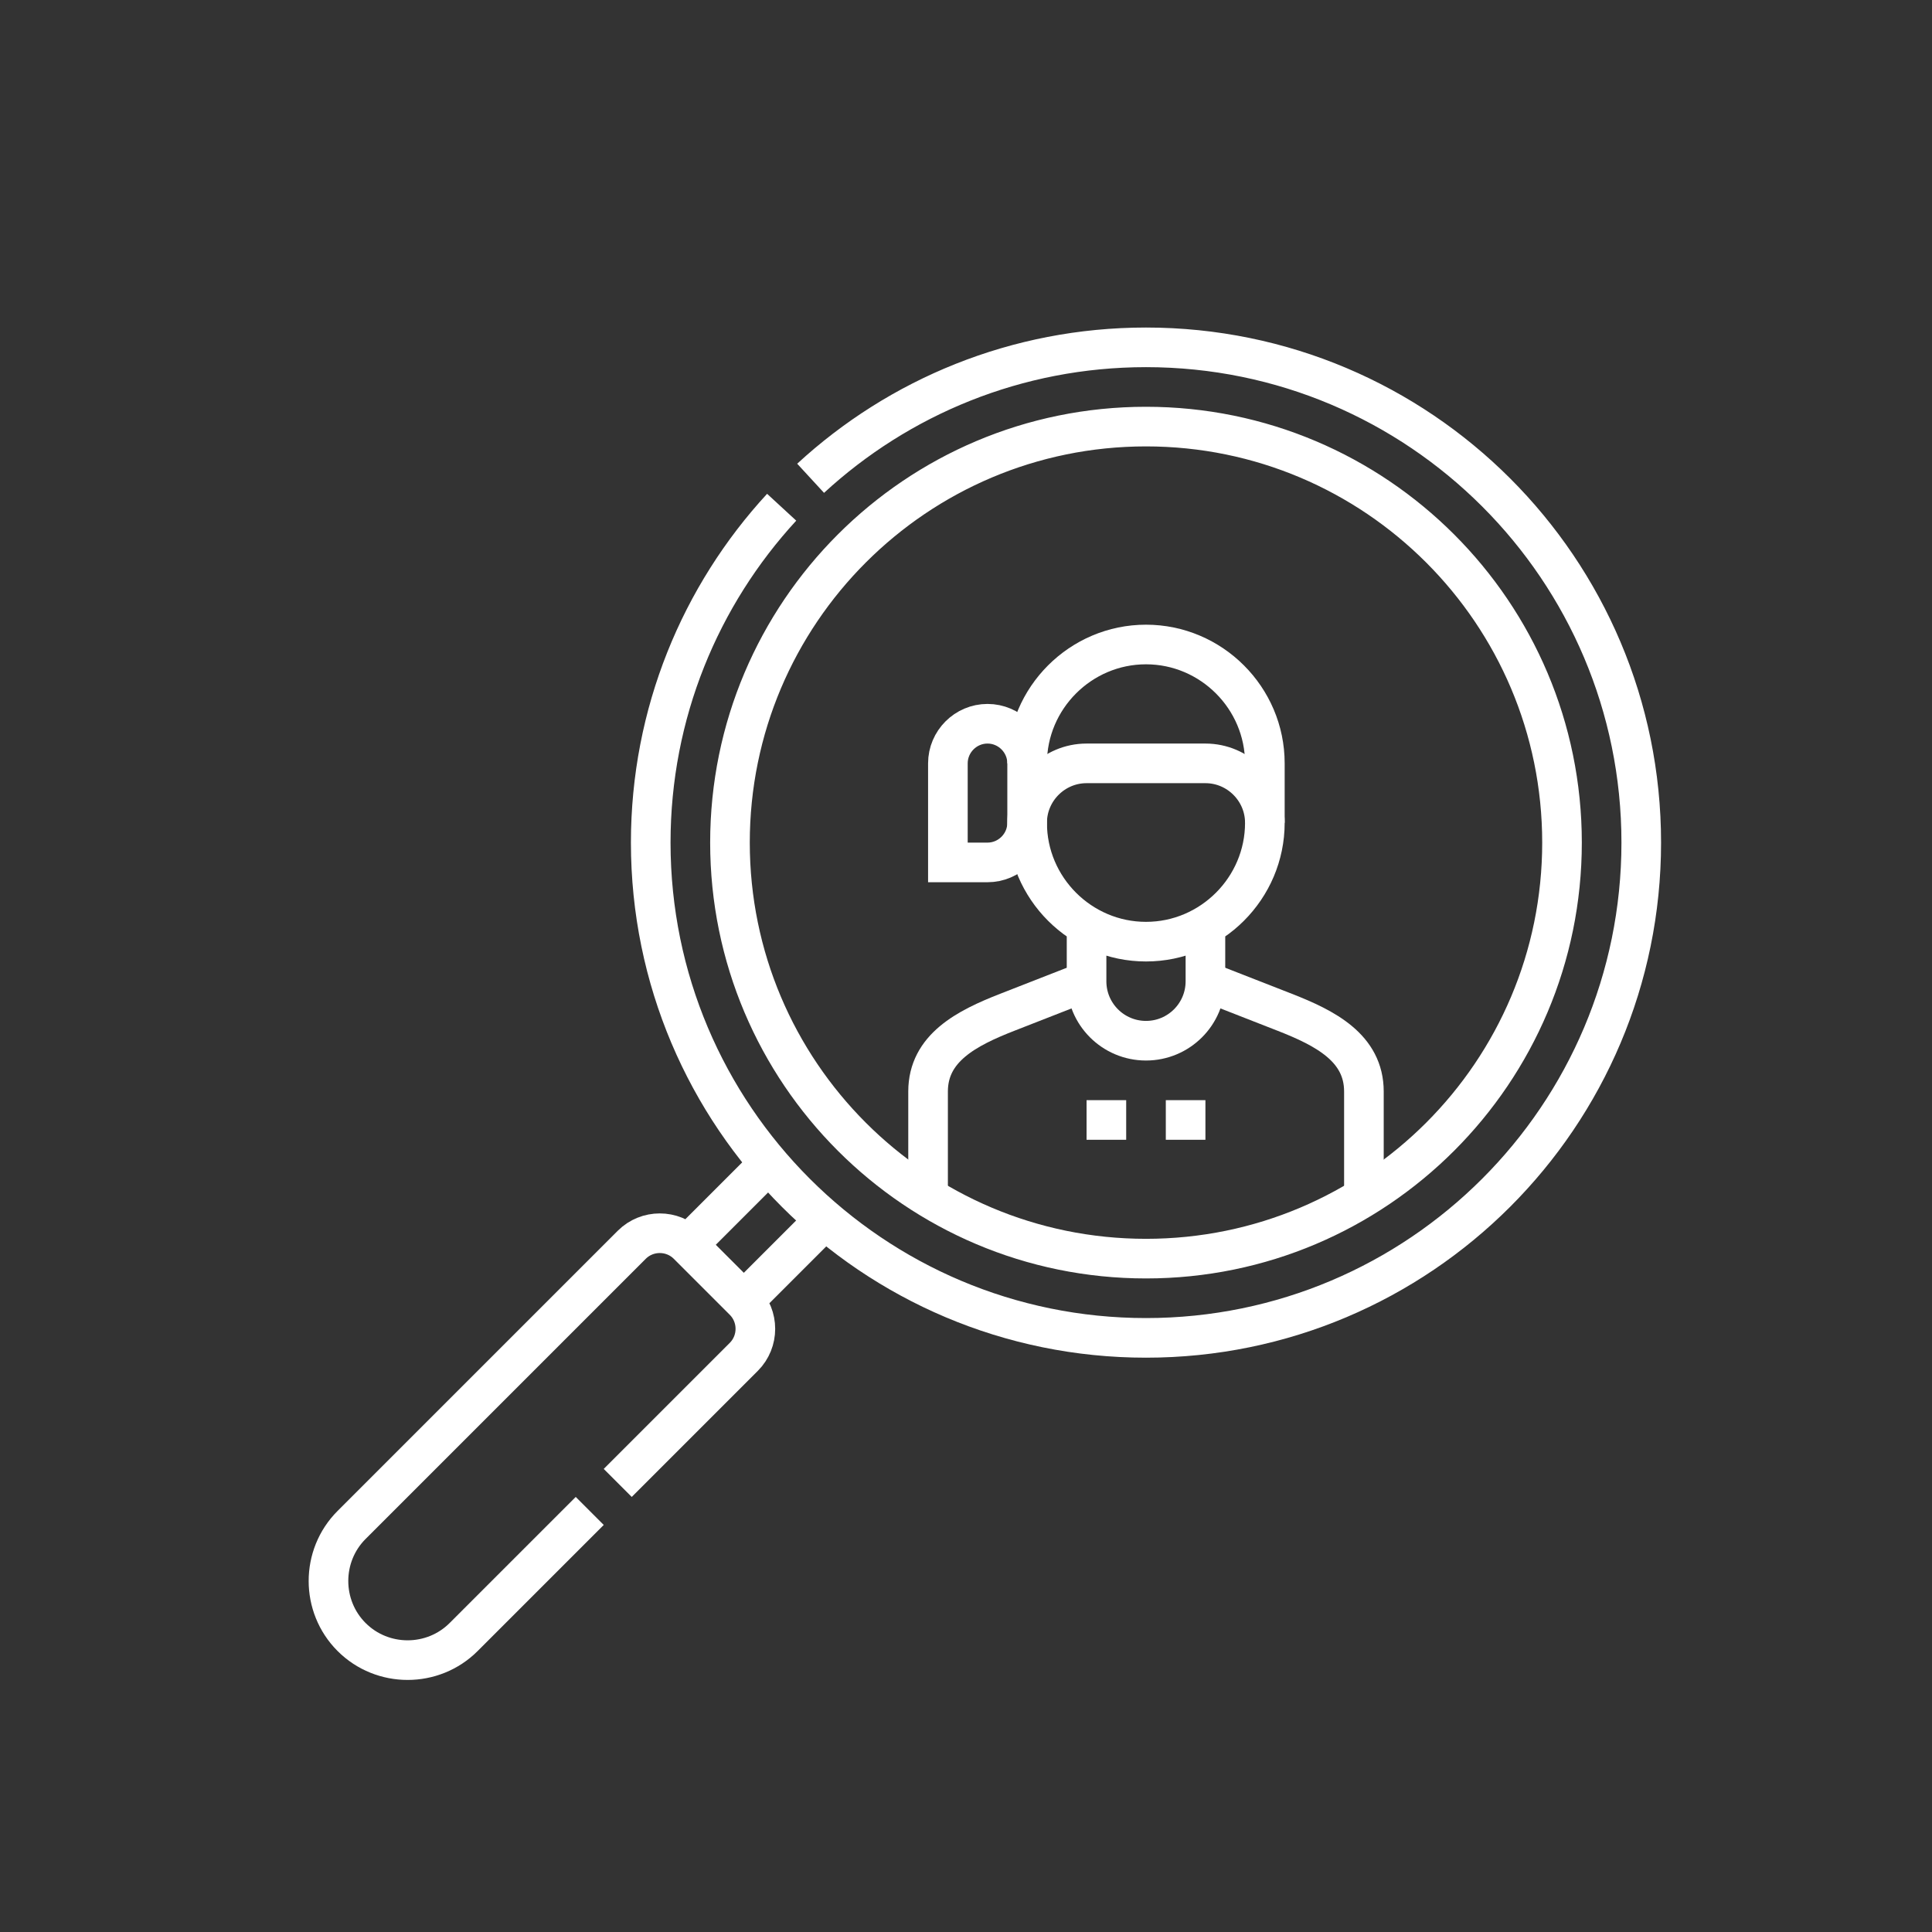 <svg xmlns="http://www.w3.org/2000/svg" version="1.1" xmlns:xlink="http://www.w3.org/1999/xlink" width="512" height="512" x="0" y="0" viewBox="0 0 512 512" style="enable-background:new 0 0 512 512" xml:space="preserve" class=""><rect x="0" y="0" width="512" height="512" fill="#333333" stroke="none"/><g transform="matrix(0.7,0,0,0.7,81.8,86.8)"><path d="M294.5 247.5v-21.072m45 0V247.5M317 119.999c24.75 0 45 20.25 45 45v22.5c0 24.75-20.25 45-45 45s-45-20.25-45-45v-22.5c0-24.75 20.249-45 45-45zM339.5 247.5c0 12.426-10.074 22.5-22.5 22.5-12.427 0-22.5-10.074-22.5-22.5" style="fill-rule:evenodd;clip-rule:evenodd;stroke-width:15;stroke-miterlimit:22.926;" fill-rule="evenodd" clip-rule="evenodd" fill="none" stroke="#ffffff" stroke-width="15" stroke-miterlimit="22.926" data-original="#000000" opacity="1" class=""></path><path d="M362 187.499c0-12.375-10.125-22.5-22.5-22.5h-45c-12.375 0-22.5 10.125-22.5 22.5M272 187.499c0 8.25-6.75 15-15 15h-15v-37.5c0-8.25 6.75-15 15-15s15 6.75 15 15M324.5 300h15m-45 0h15" style="fill-rule:evenodd;clip-rule:evenodd;stroke-width:15;stroke-miterlimit:22.926;" fill-rule="evenodd" clip-rule="evenodd" fill="none" stroke="#ffffff" stroke-width="15" stroke-miterlimit="22.926" data-original="#000000" opacity="1" class=""></path><path d="M190.03 57.073C223.433 26.303 268.027 7.5 317 7.5c103.517 0 187.5 83.983 187.5 187.5S420.516 382.5 317 382.5 129.5 298.517 129.5 195c0-48.972 18.804-93.565 49.573-126.97M317 37.5c86.958 0 157.5 70.542 157.5 157.5S403.958 352.5 317 352.5 159.5 281.958 159.5 195 230.041 37.5 317 37.5z" style="fill-rule:evenodd;clip-rule:evenodd;stroke-width:15;stroke-miterlimit:22.926;" fill-rule="evenodd" clip-rule="evenodd" fill="none" stroke="#ffffff" stroke-width="15" stroke-miterlimit="22.926" data-original="#000000" opacity="1" class=""></path><path d="m339.5 247.5 30 11.728c15.364 6.006 30 13.504 30 30v39.948m-165 0v-39.948c0-16.5 14.635-23.994 30-30l30-11.728M106.407 448.02l-47.73 47.73c-11.665 11.665-30.759 11.668-42.427 0-11.667-11.667-11.667-30.759 0-42.427l106.066-106.066c5.833-5.833 15.379-5.833 21.213 0l21.214 21.214c5.834 5.833 5.831 15.382 0 21.213l-47.73 47.73M195.469 337.745l-30.726 30.726m-21.213-21.214 30.725-30.726" style="fill-rule:evenodd;clip-rule:evenodd;stroke-width:15;stroke-miterlimit:22.926;" fill-rule="evenodd" clip-rule="evenodd" fill="none" stroke="#ffffff" stroke-width="15" stroke-miterlimit="22.926" data-original="#000000" opacity="1" class=""></path></g></svg>